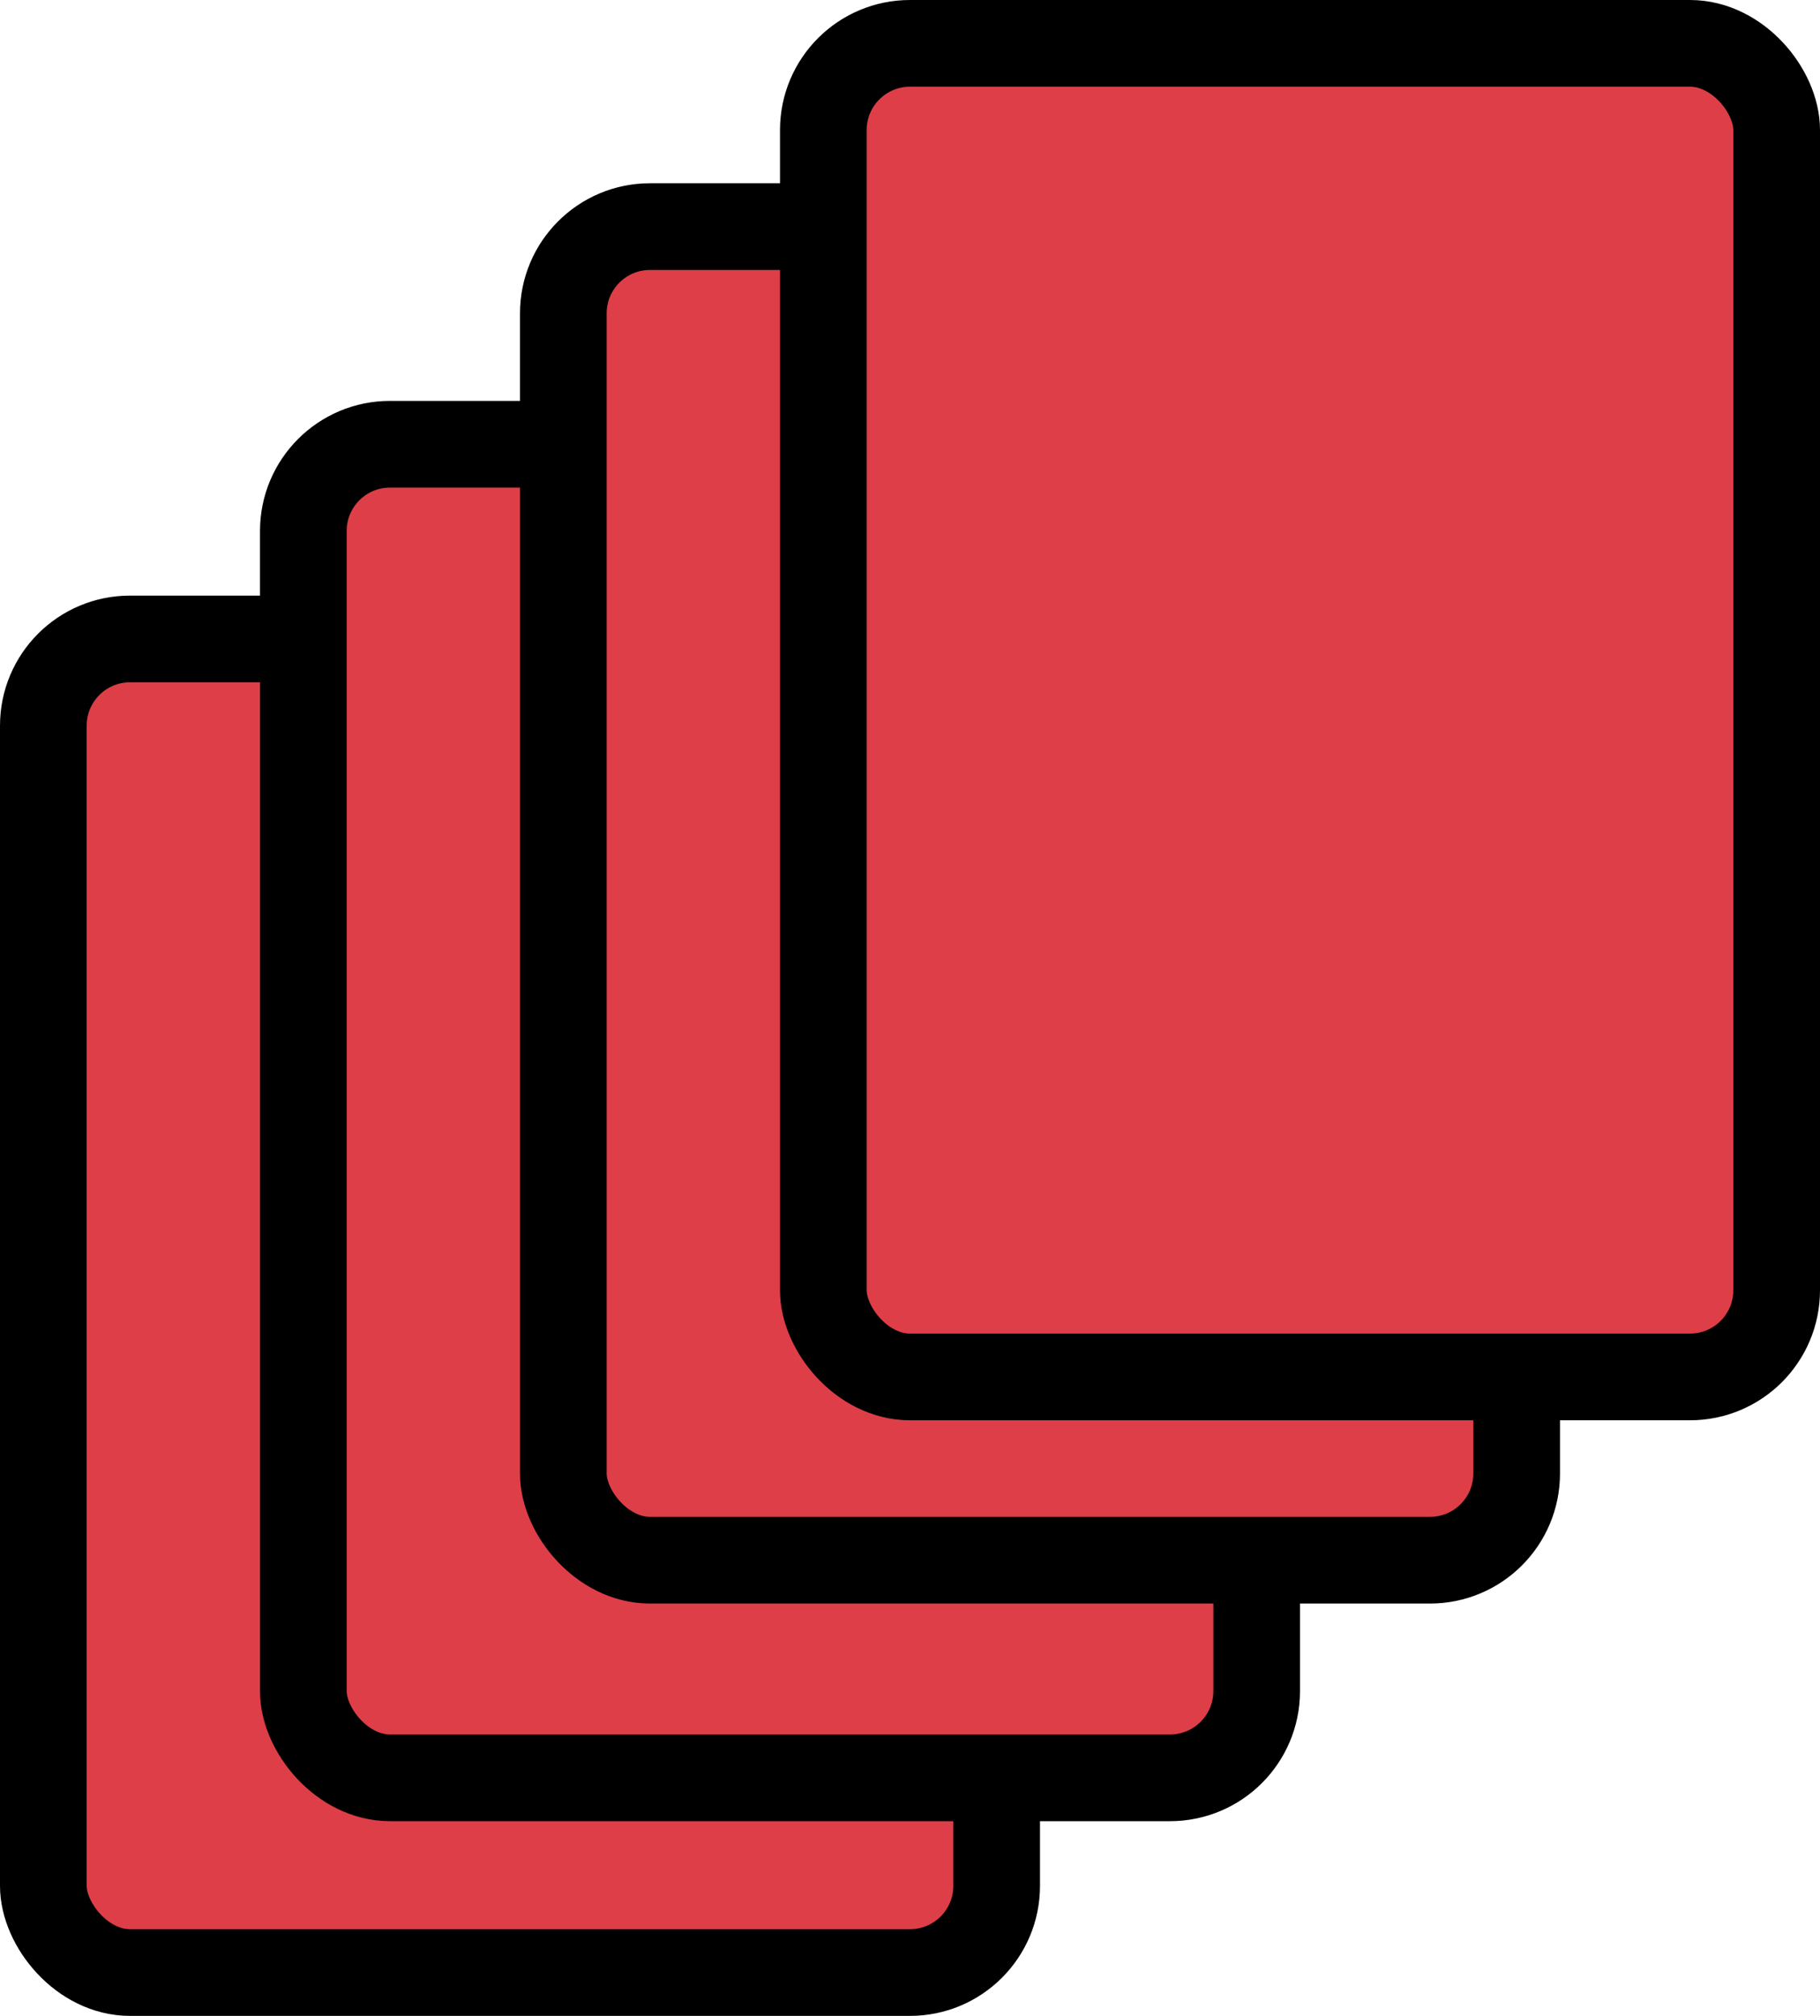 <svg width="168" height="186" viewBox="0 0 168 186" fill="none" xmlns="http://www.w3.org/2000/svg">
<rect x="4" y="58.955" width="88" height="123.045" rx="8" fill="#DE3E48" stroke="black" stroke-width="8"/>
<rect x="28" y="40.989" width="88" height="123.045" rx="8" fill="#DE3E48" stroke="black" stroke-width="8"/>
<rect x="52" y="20.909" width="88" height="123.045" rx="8" fill="#DE3E48" stroke="black" stroke-width="8"/>
<rect x="76" y="4" width="88" height="123.045" rx="8" fill="#DE3E48" stroke="black" stroke-width="8"/>
</svg>
